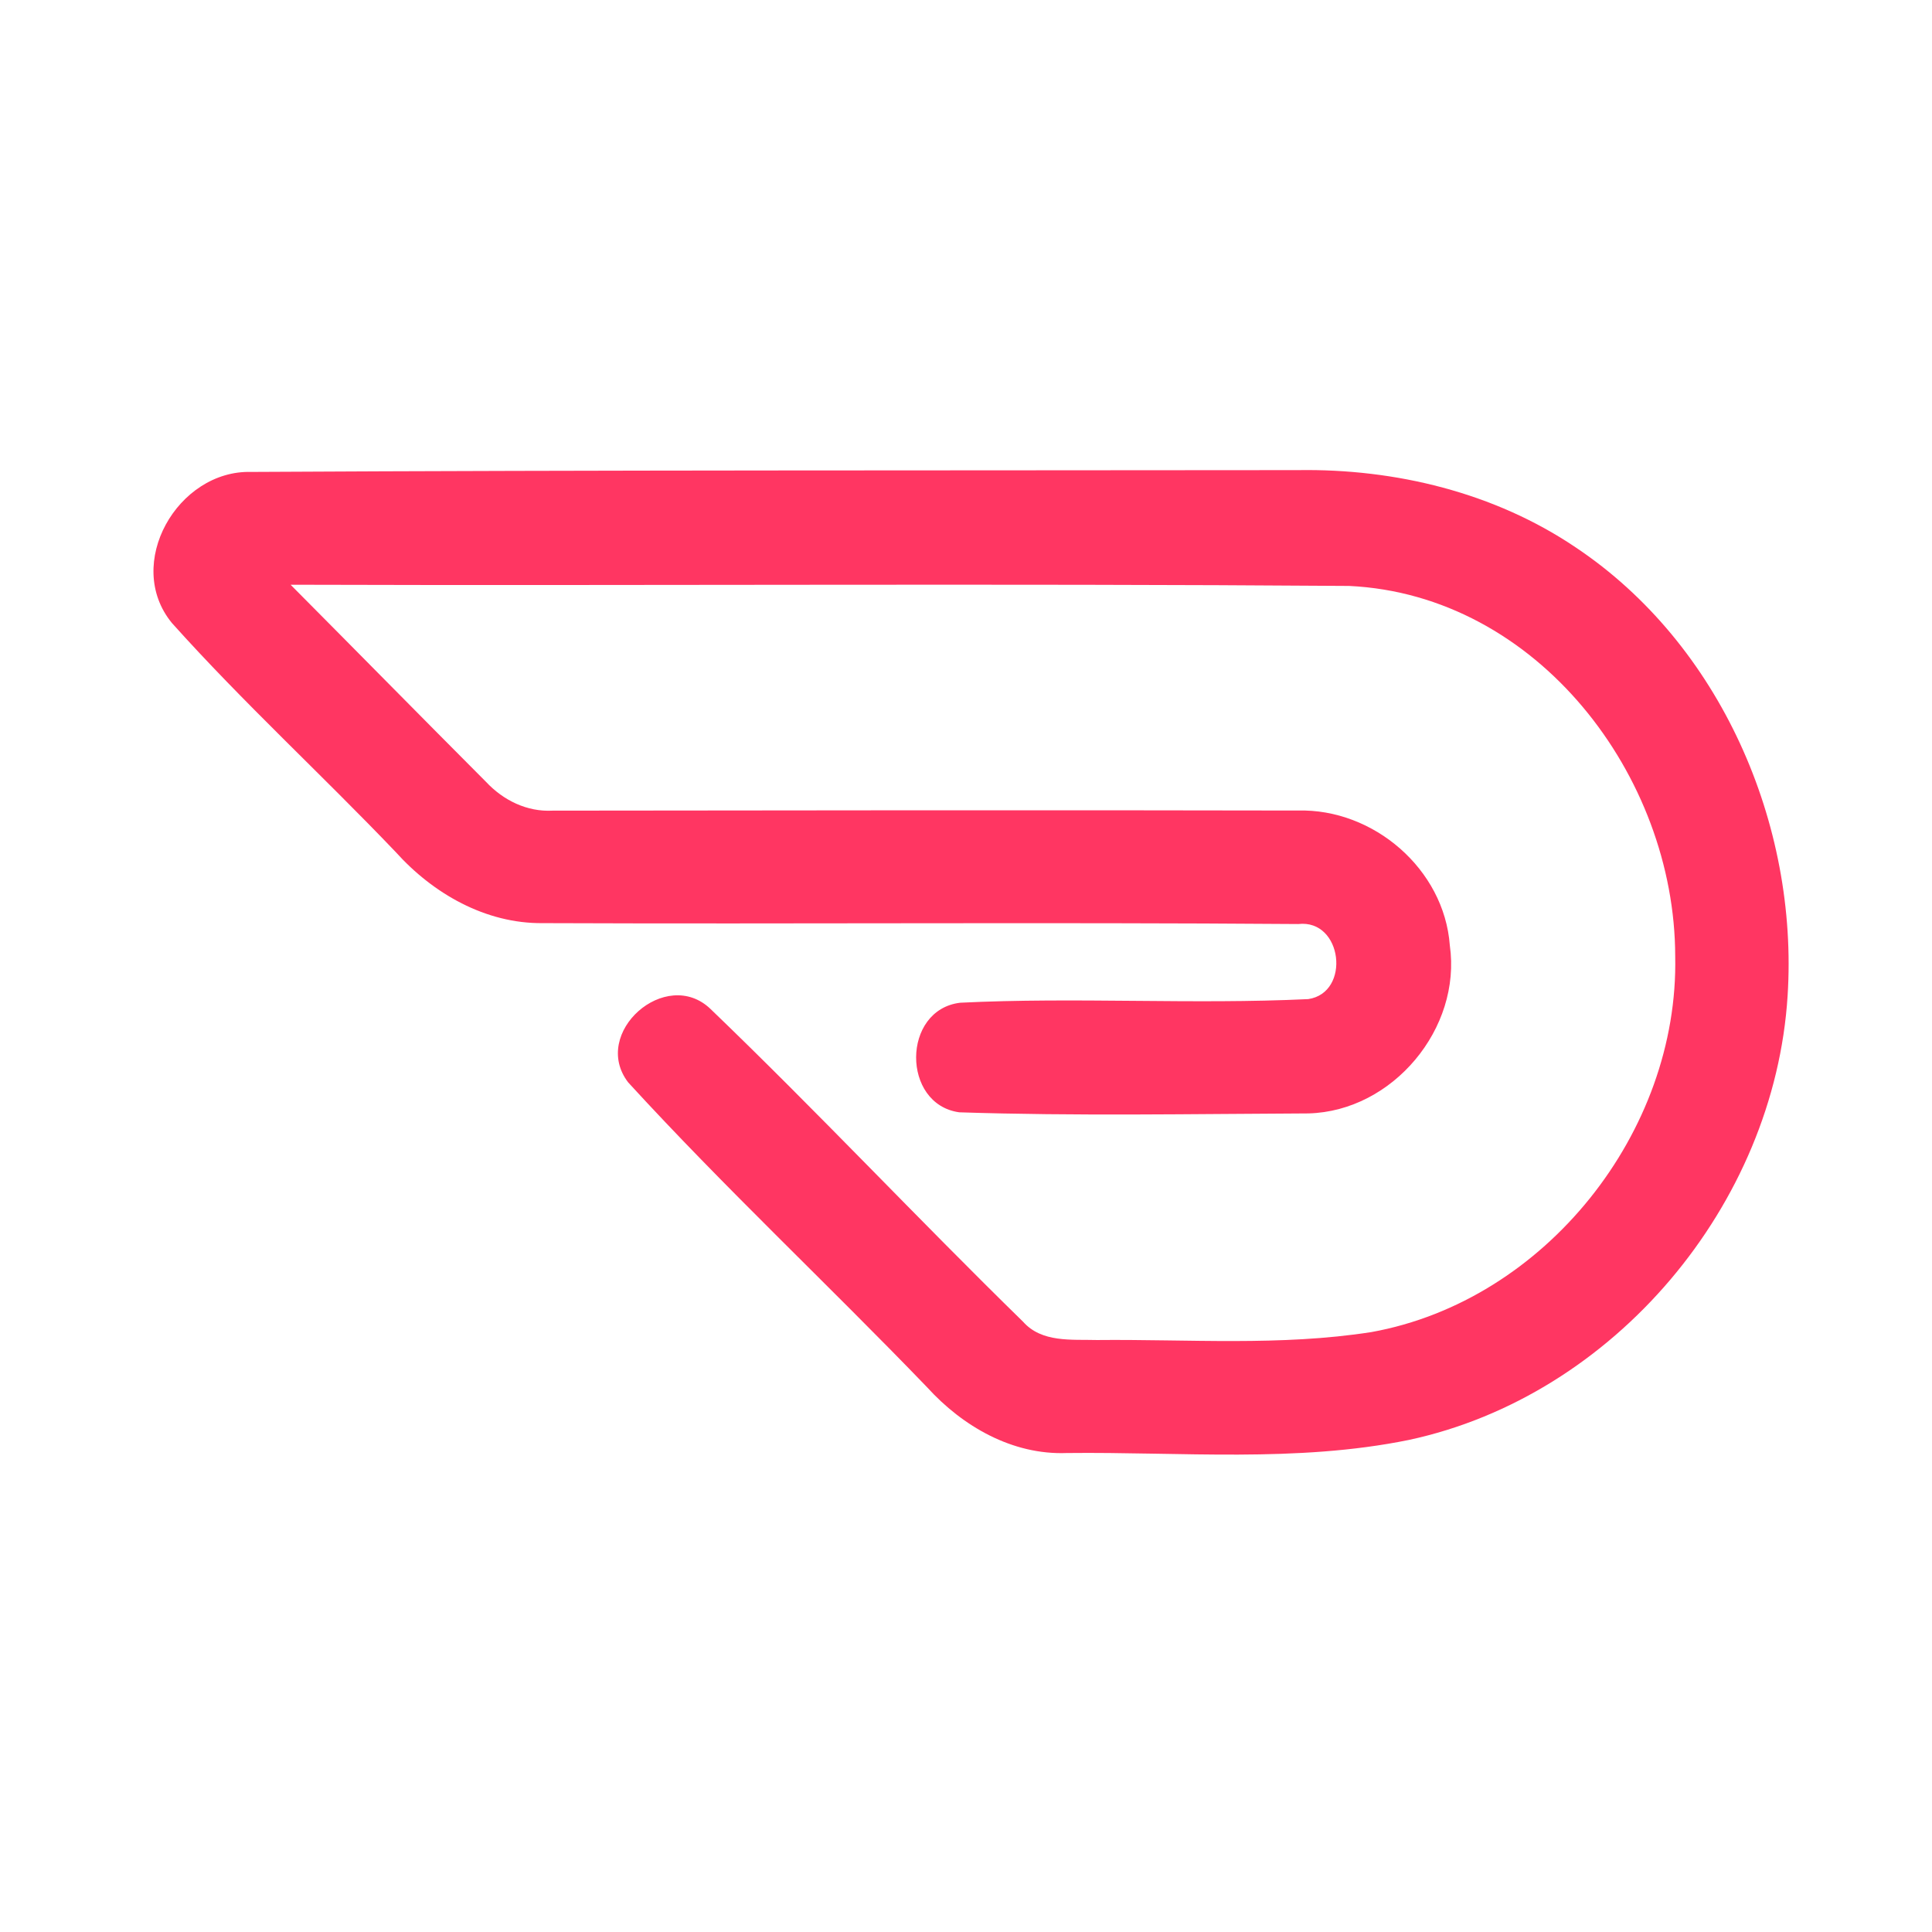 <?xml version="1.0" encoding="UTF-8" ?>
<!DOCTYPE svg PUBLIC "-//W3C//DTD SVG 1.1//EN" "http://www.w3.org/Graphics/SVG/1.1/DTD/svg11.dtd">
<svg width="192pt" height="192pt" viewBox="0 0 192 192" version="1.1" xmlns="http://www.w3.org/2000/svg">
<g id="#ff3662ff">
<path fill="#ff3662" opacity="1.00" d=" M 17.09 61.92 C 12.26 56.05 17.66 46.69 24.97 46.90 C 59.64 46.71 94.33 46.76 129.00 46.72 C 138.67 46.57 148.52 48.95 156.59 54.40 C 170.97 64.00 178.74 81.91 177.65 98.96 C 176.35 119.71 160.43 138.72 140.01 143.10 C 128.83 145.38 117.34 144.27 106.02 144.40 C 100.62 144.61 95.67 141.76 92.13 137.86 C 82.33 127.68 71.97 117.99 62.43 107.57 C 58.66 102.66 66.19 96.01 70.62 100.28 C 81.17 110.42 91.20 121.12 101.67 131.35 C 103.53 133.45 106.49 133.10 109.02 133.17 C 118.11 133.08 127.27 133.79 136.29 132.38 C 153.57 129.26 166.86 112.48 166.48 95.02 C 166.45 77.09 152.76 59.12 134.08 58.23 C 99.02 57.97 63.95 58.22 28.88 58.11 C 35.36 64.63 41.81 71.19 48.30 77.70 C 50.01 79.53 52.37 80.70 54.92 80.56 C 79.60 80.53 104.29 80.50 128.97 80.55 C 136.49 80.34 143.52 86.37 144.08 93.94 C 145.27 102.21 138.40 110.43 130.04 110.65 C 118.48 110.70 106.88 110.92 95.33 110.54 C 89.59 109.75 89.61 100.35 95.42 99.65 C 106.93 99.08 118.50 99.84 130.01 99.29 C 134.27 98.66 133.43 91.32 129.02 91.83 C 104.00 91.64 78.97 91.84 53.94 91.74 C 48.26 91.80 43.04 88.81 39.32 84.67 C 32.00 77.00 24.16 69.81 17.09 61.92 Z" />
</g>
</svg>
